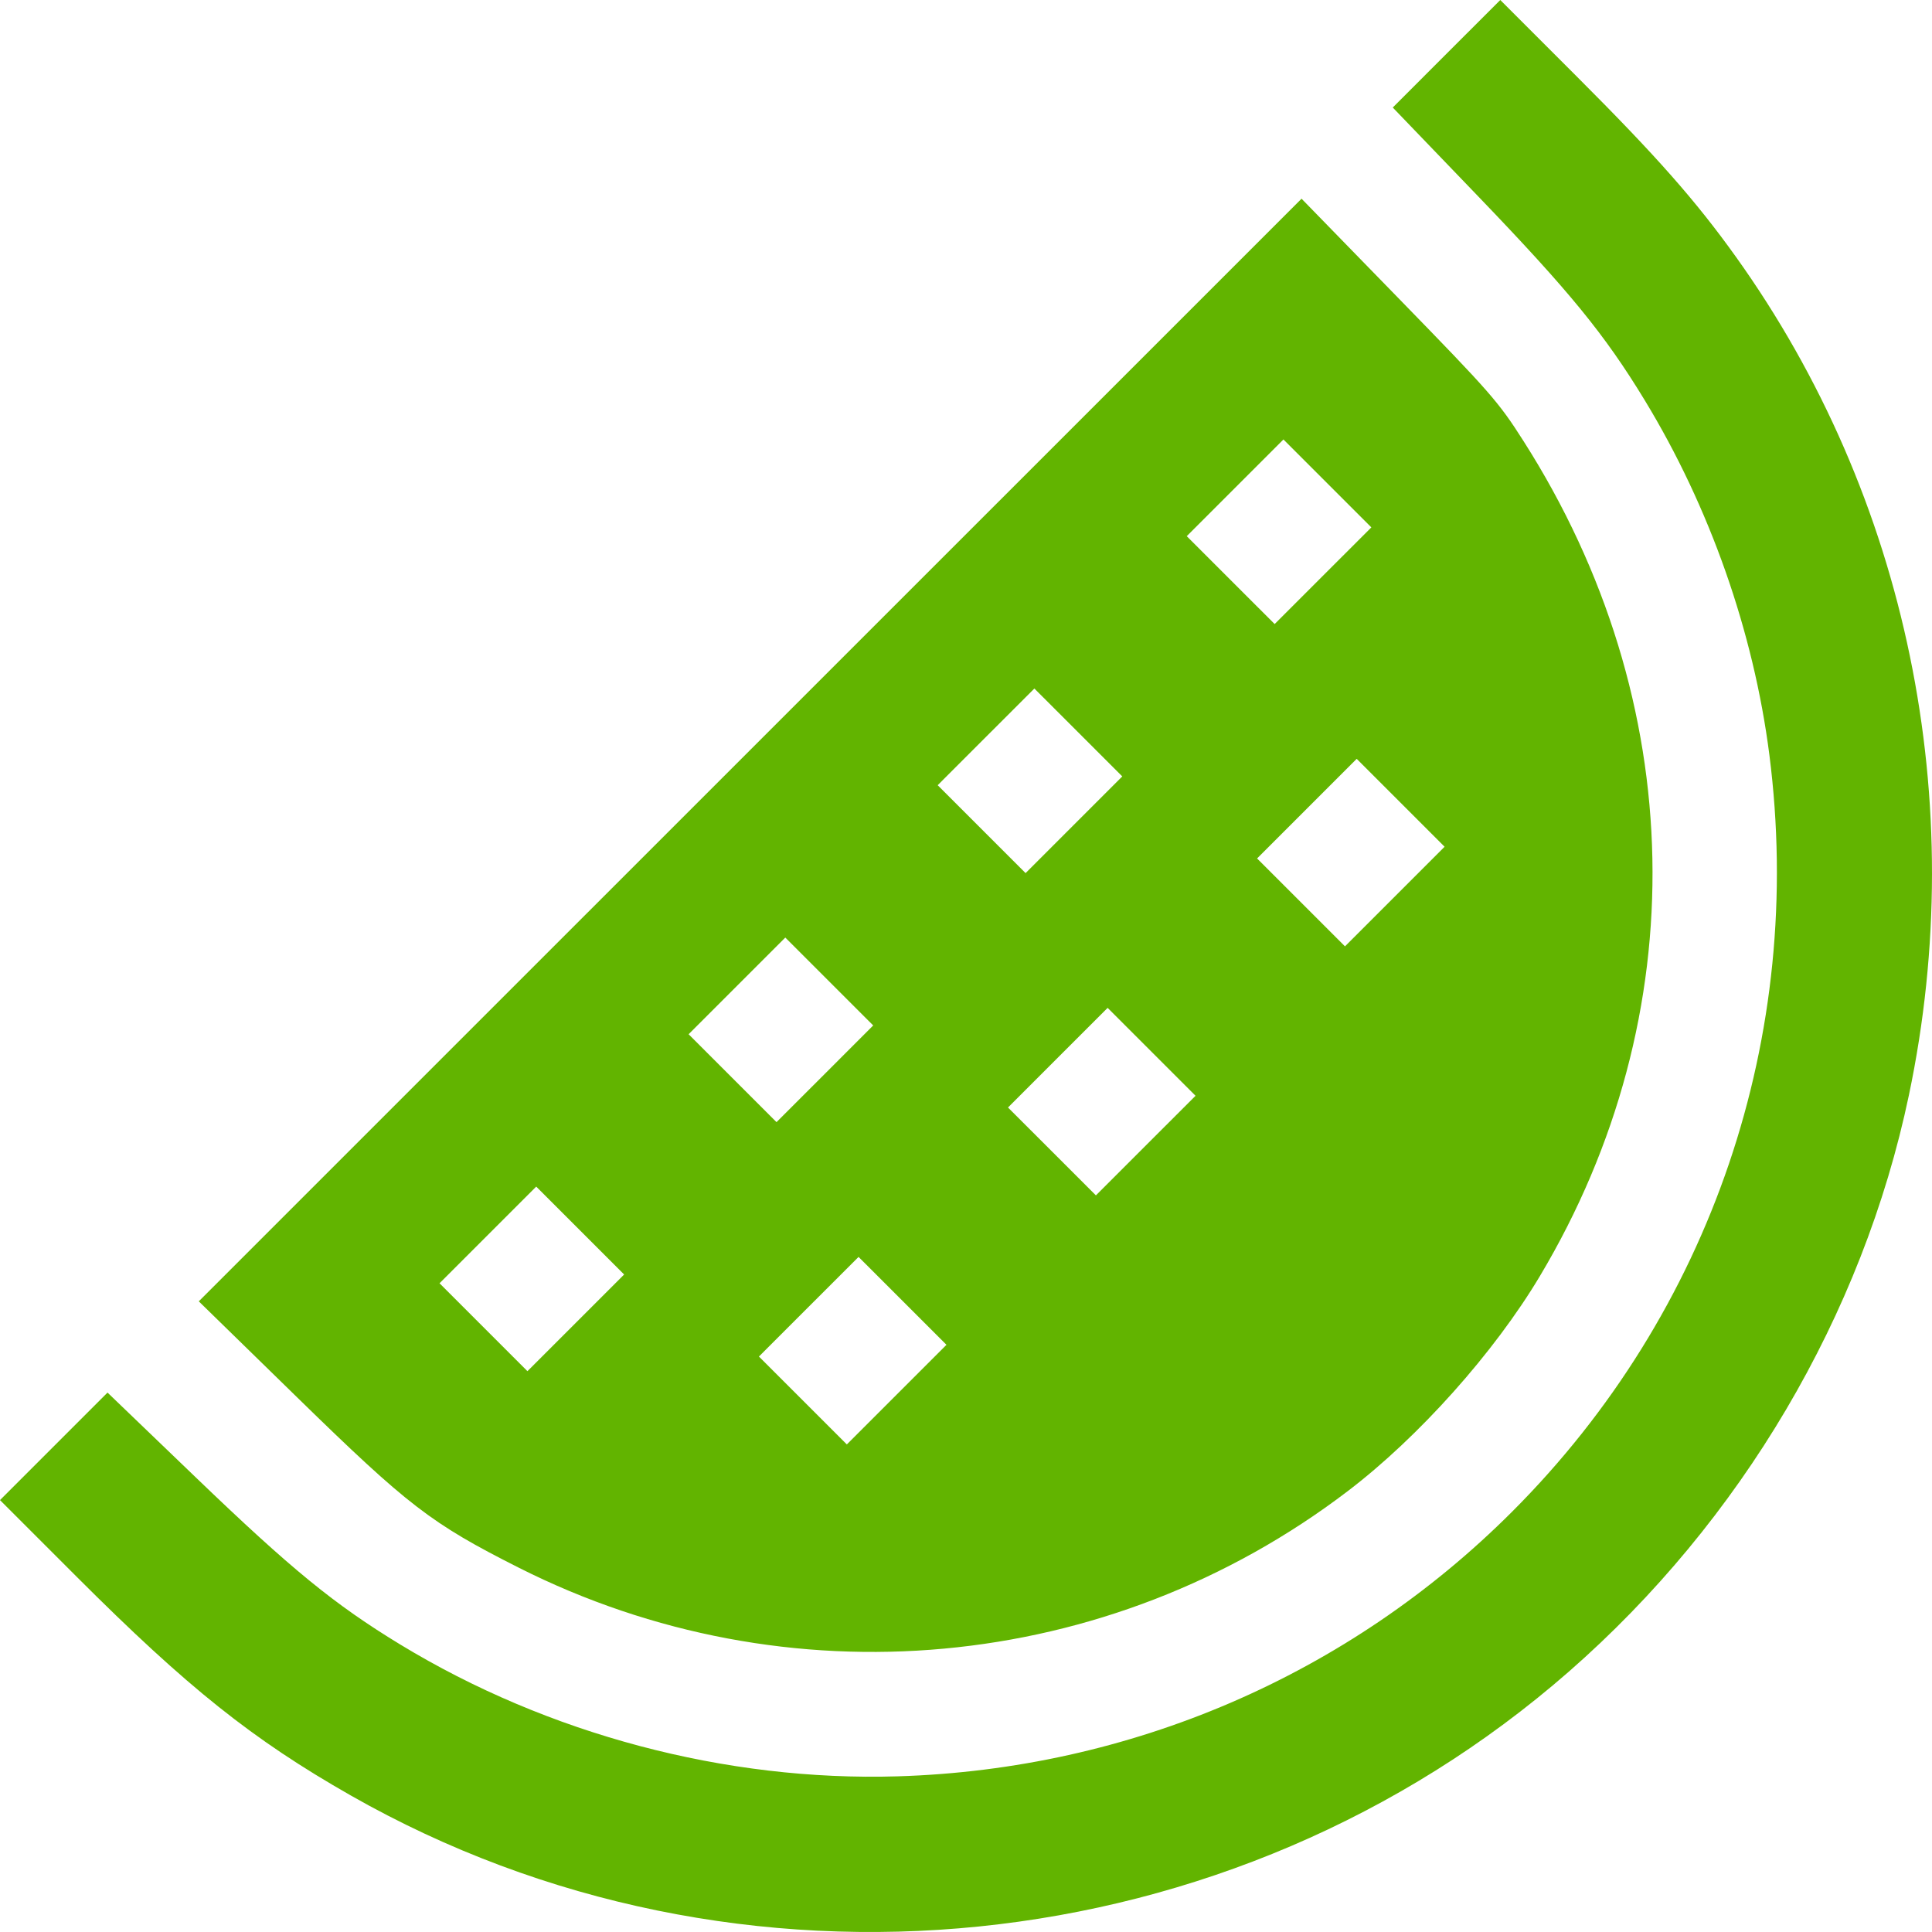 <?xml version="1.0" encoding="UTF-8" standalone="no"?>
<!-- Created with Inkscape (http://www.inkscape.org/) -->

<svg
   width="100mm"
   height="100mm"
   viewBox="0 0 100 100"
   version="1.1"
   id="svg5"
   xml:space="preserve"
   xmlns="http://www.w3.org/2000/svg"
   xmlns:svg="http://www.w3.org/2000/svg"><defs
     id="defs2" /><path
     style="fill:#62b400;stroke-width:0.214"
     d="M 81.199,86.527 C 63.795,101.743 38.198,104.344 18.158,92.934 13.08,90.042 9.715,87.358 3.981,81.625 L 0,77.645 2.783,74.862 5.565,72.08 10.167,76.502 C 15.081,81.225 17.316,83.051 20.713,85.117 28.365,89.77 37.569,92.211 46.453,91.943 58.493,91.579 69.798,86.713 78.261,78.251 88.574,67.939 93.445,53.61 91.582,39.067 90.766,32.7 88.499,26.254 85.127,20.71 83.062,17.314 81.236,15.079 76.512,10.165 L 72.089,5.565 74.871,2.782 77.654,0 81.635,3.981 C 85.743,8.088 87.768,10.384 89.846,13.287 98.733,25.704 101.995,41.513 98.803,56.693 96.41,68.076 90.129,78.72 81.199,86.527 Z M 69.759,77.181 C 57.362,86.627 40.734,88.157 26.829,81.132 22.318,78.854 21.131,77.941 15.392,72.339 L 10.289,67.357 38.828,38.821 67.368,10.285 72.419,15.47 C 77.167,20.344 77.554,20.786 78.853,22.823 87.449,36.3 87.769,52.545 79.706,66.048 77.341,70.01 73.437,74.379 69.759,77.181 Z M 46.714,67.332 44.439,65.058 41.86,67.636 39.282,70.214 41.557,72.488 43.832,74.763 46.41,72.185 48.989,69.607 Z M 59.606,54.442 57.331,52.167 54.752,54.745 52.174,57.324 54.449,59.598 56.724,61.873 59.302,59.295 61.881,56.717 Z M 72.497,41.552 70.222,39.277 67.644,41.855 65.066,44.433 67.341,46.708 69.616,48.983 72.194,46.405 74.772,43.827 Z M 30.03,63.693 27.755,61.418 25.253,63.92 22.75,66.422 25.025,68.697 27.3,70.972 29.803,68.47 32.305,65.968 Z M 42.922,50.803 40.647,48.528 38.145,51.03 35.642,53.532 37.917,55.807 40.192,58.082 42.695,55.58 45.197,53.077 Z M 55.814,37.912 53.539,35.638 51.036,38.14 48.534,40.642 50.809,42.917 53.084,45.192 55.586,42.689 58.089,40.187 Z M 68.706,25.022 66.431,22.747 63.928,25.25 61.426,27.752 63.701,30.027 65.976,32.301 68.478,29.799 70.981,27.297 Z"
     id="path301" /></svg>
